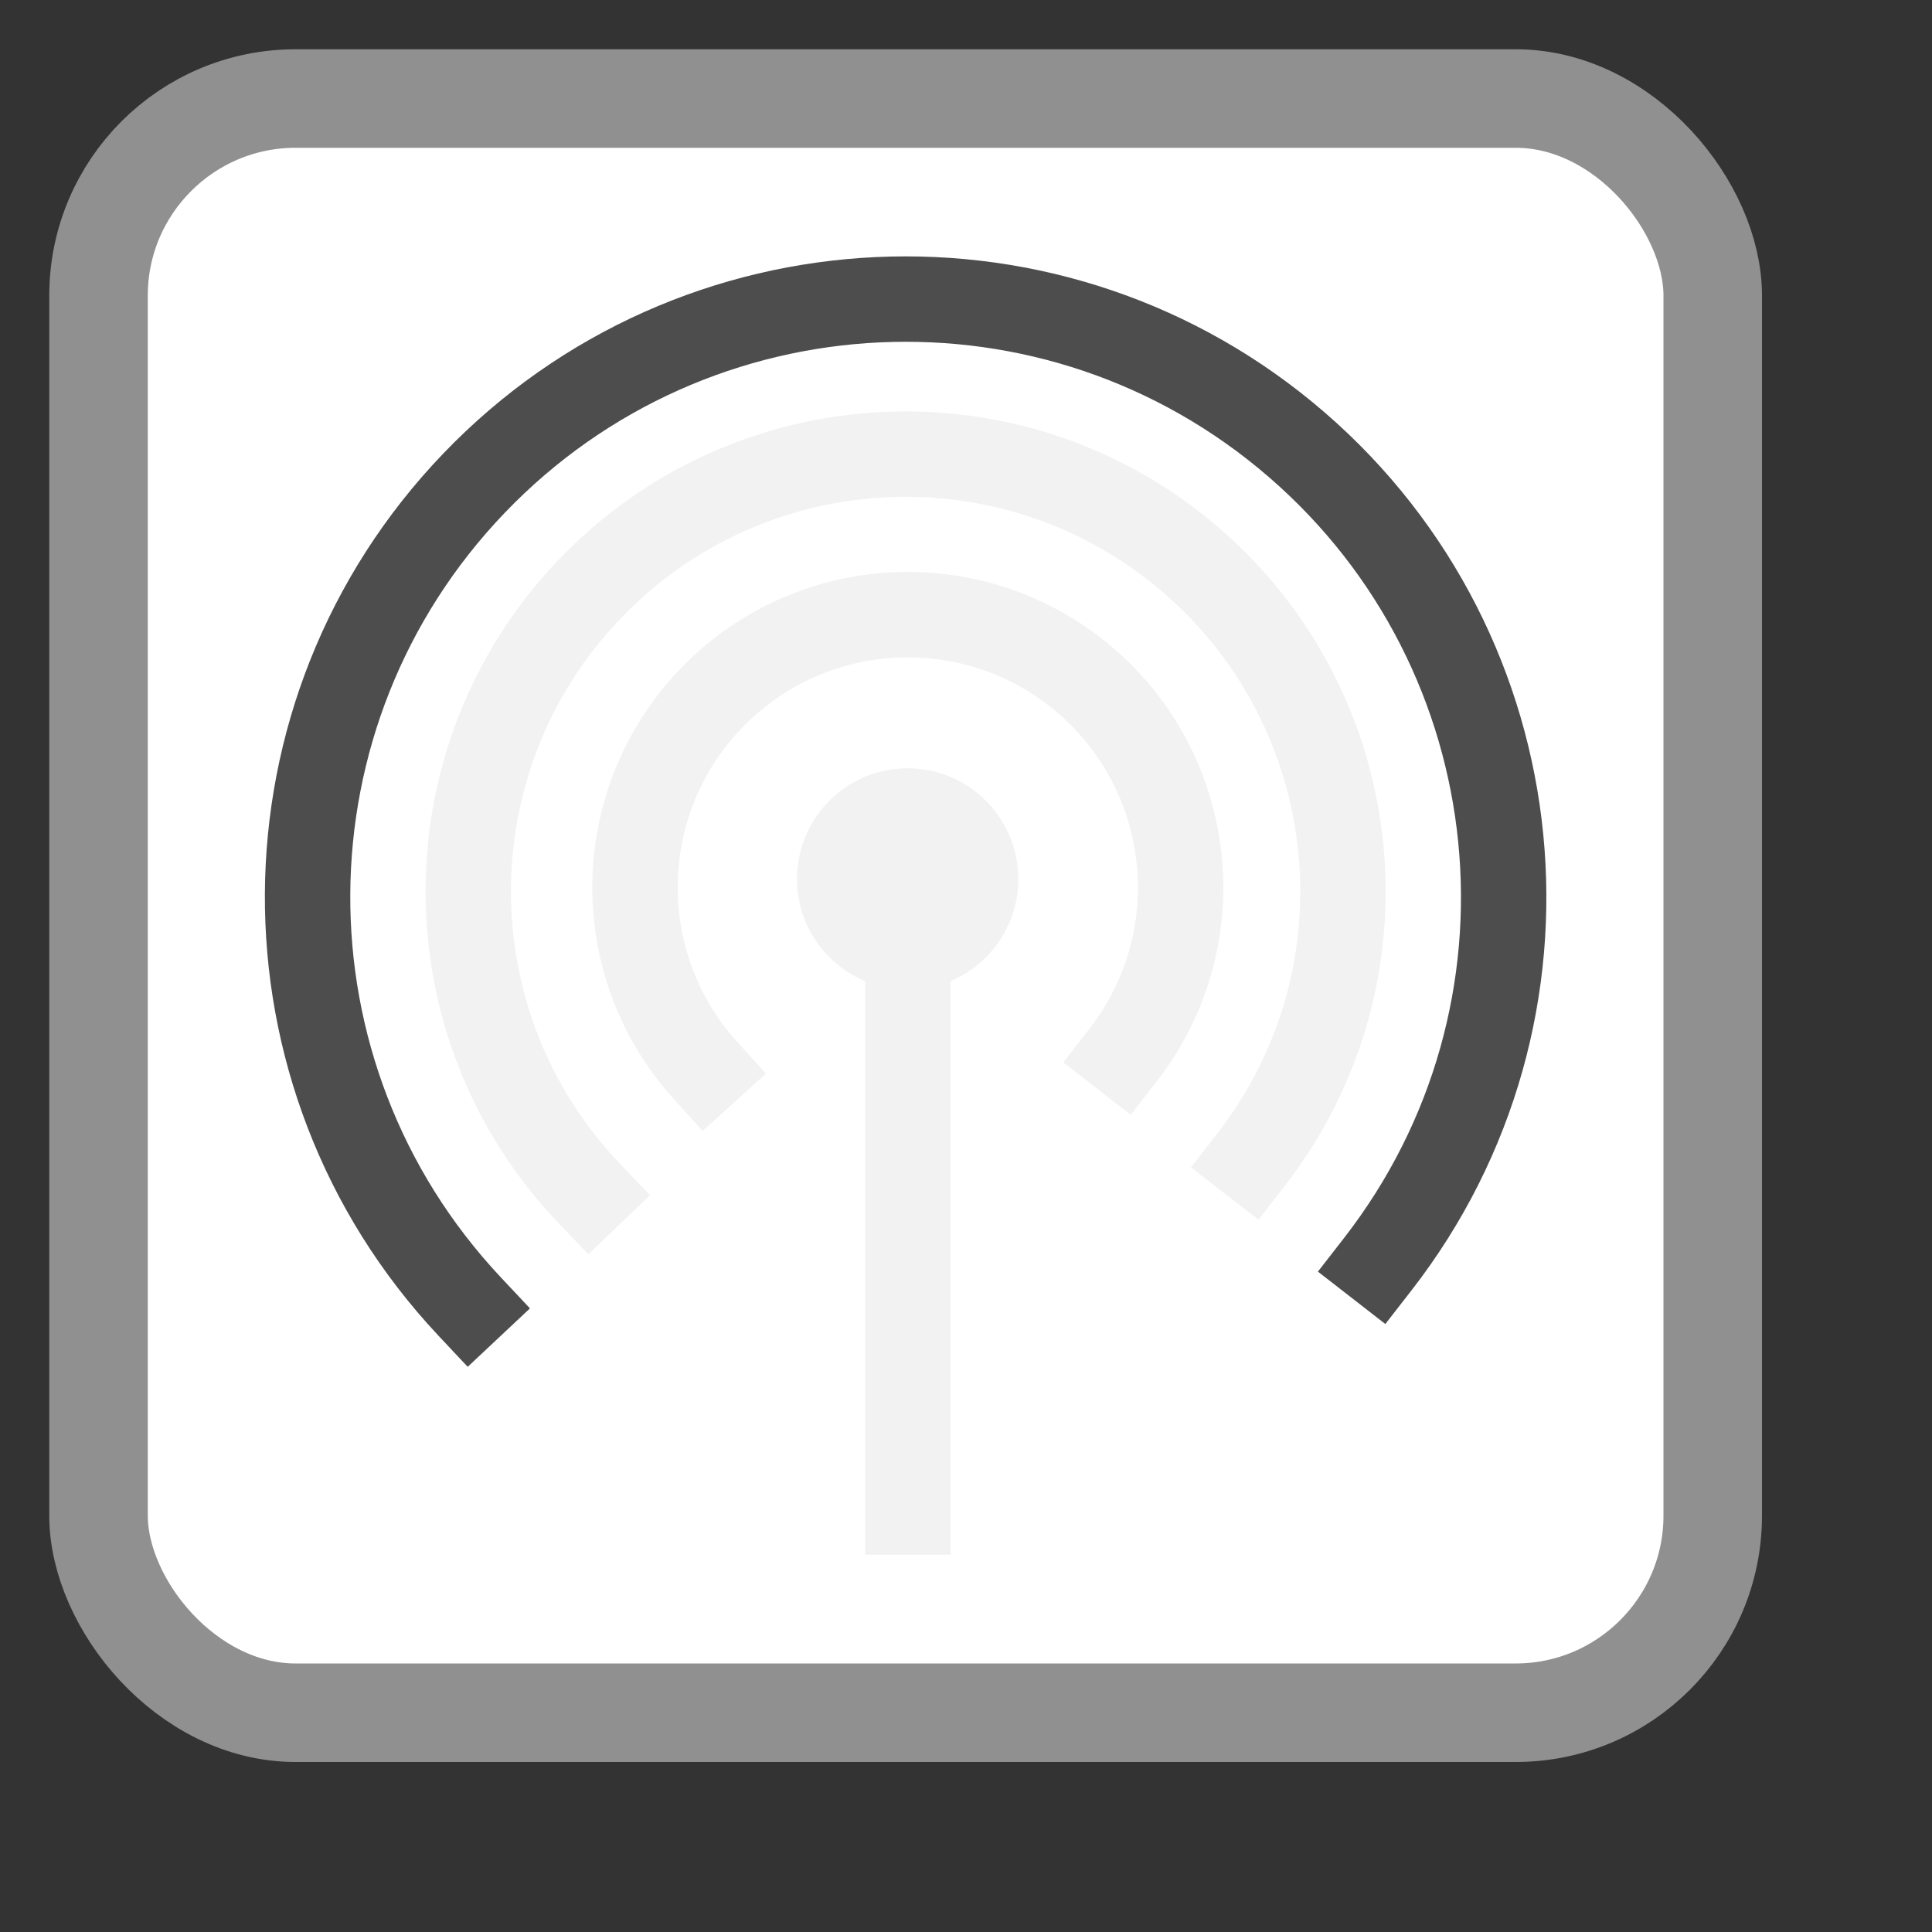 <?xml version="1.0" encoding="UTF-8" standalone="no"?>
<!-- Created using Karbon, part of Calligra: http://www.calligra.org/karbon -->

<svg
   xmlns:dc="http://purl.org/dc/elements/1.1/"
   xmlns:cc="http://creativecommons.org/ns#"
   xmlns:rdf="http://www.w3.org/1999/02/22-rdf-syntax-ns#"
   xmlns:svg="http://www.w3.org/2000/svg"
   xmlns="http://www.w3.org/2000/svg"
   xmlns:sodipodi="http://sodipodi.sourceforge.net/DTD/sodipodi-0.dtd"
   xmlns:inkscape="http://www.inkscape.org/namespaces/inkscape"
   width="38.4pt"
   height="38.4pt"
   id="svg2"
   version="1.1"
   inkscape:version="0.91 r13725"
   sodipodi:docname="network-wireless-connected-75.svg">
  <rect width="100%" height="100%" fill="#333333" stroke="none"/>
  <sodipodi:namedview
     pagecolor="#ffffff"
     bordercolor="#666666"
     borderopacity="1"
     objecttolerance="10"
     gridtolerance="10"
     guidetolerance="10"
     inkscape:pageopacity="0"
     inkscape:pageshadow="2"
     inkscape:window-width="1366"
     inkscape:window-height="701"
     id="namedview12"
     showgrid="false"
     inkscape:zoom="4.9166665"
     inkscape:cx="30.087138"
     inkscape:cy="24.000001"
     inkscape:window-x="0"
     inkscape:window-y="27"
     inkscape:window-maximized="1"
     inkscape:current-layer="svg2" />
  <defs
     id="defs4" />
  <rect
     style="opacity:1;fill:#ffffff;fill-opacity:1;stroke:#909090;stroke-width:2.611;stroke-miterlimit:4;stroke-dasharray:none;stroke-opacity:1"
     id="rect4136"
     width="42.778"
     height="42.778"
     x="2.611"
     y="2.611"
     rx="5.223"
     ry="5.223" />
  <path
     style="fill:#f2f2f2;fill-rule:evenodd;stroke:#595959;stroke-width:0;stroke-linecap:square;stroke-linejoin:miter;stroke-miterlimit:2.013;fill-opacity:1"
     inkscape:connector-curvature="0"
     d="m 24.249,26.221 c 1.597,-0.106 2.814,-1.474 2.734,-3.073 -0.08,-1.599 -1.427,-2.838 -3.027,-2.785 -1.6,0.053 -2.861,1.379 -2.835,2.98 0.027,1.6 1.332,2.884 2.932,2.884"
     stroke-miterlimit="2.013"
     id="shape4-8" />
  <path
     style="fill:none;stroke:#f2f2f2;stroke-width:2.263;stroke-linecap:square;stroke-linejoin:bevel;stroke-opacity:1"
     inkscape:connector-curvature="0"
     d="m 24.06,23.253 0,16.816"
     id="shape1-4" />
  <path
     style="fill:none;stroke:#f2f2f2;stroke-width:2.263;stroke-linecap:square;stroke-linejoin:miter;stroke-miterlimit:2.013;stroke-opacity:1"
     inkscape:connector-curvature="0"
     d="m 29.766,27.955 c 2.35,-3.024 1.934,-7.356 -0.949,-9.878 -2.883,-2.522 -7.232,-2.357 -9.916,0.374 -2.684,2.732 -2.773,7.083 -0.201,9.921"
     stroke-miterlimit="2.013"
     id="shape0-9" />
  <path
     style="fill:none;stroke:#f2f2f2;stroke-width:2.263;stroke-linecap:square;stroke-linejoin:miter;stroke-miterlimit:2.013;stroke-opacity:1"
     inkscape:connector-curvature="0"
     d="M 33.151,30.736 C 36.944,25.856 36.239,18.858 31.55,14.832 26.861,10.805 19.837,11.167 15.586,15.653 11.335,20.14 11.353,27.174 15.627,31.639"
     stroke-miterlimit="2.013"
     id="path10" />
  <path
     style="fill:none;stroke:#4d4d4d;stroke-width:2.263;stroke-linecap:square;stroke-linejoin:miter;stroke-miterlimit:2.013"
     inkscape:connector-curvature="0"
     d="M 36.514,33.5 C 41.688,26.842 40.743,17.298 34.363,11.784 27.984,6.27 18.403,6.717 12.565,12.801 6.726,18.885 6.674,28.475 12.445,34.623"
     stroke-miterlimit="2.013"
     id="shape2-5" />
</svg>
